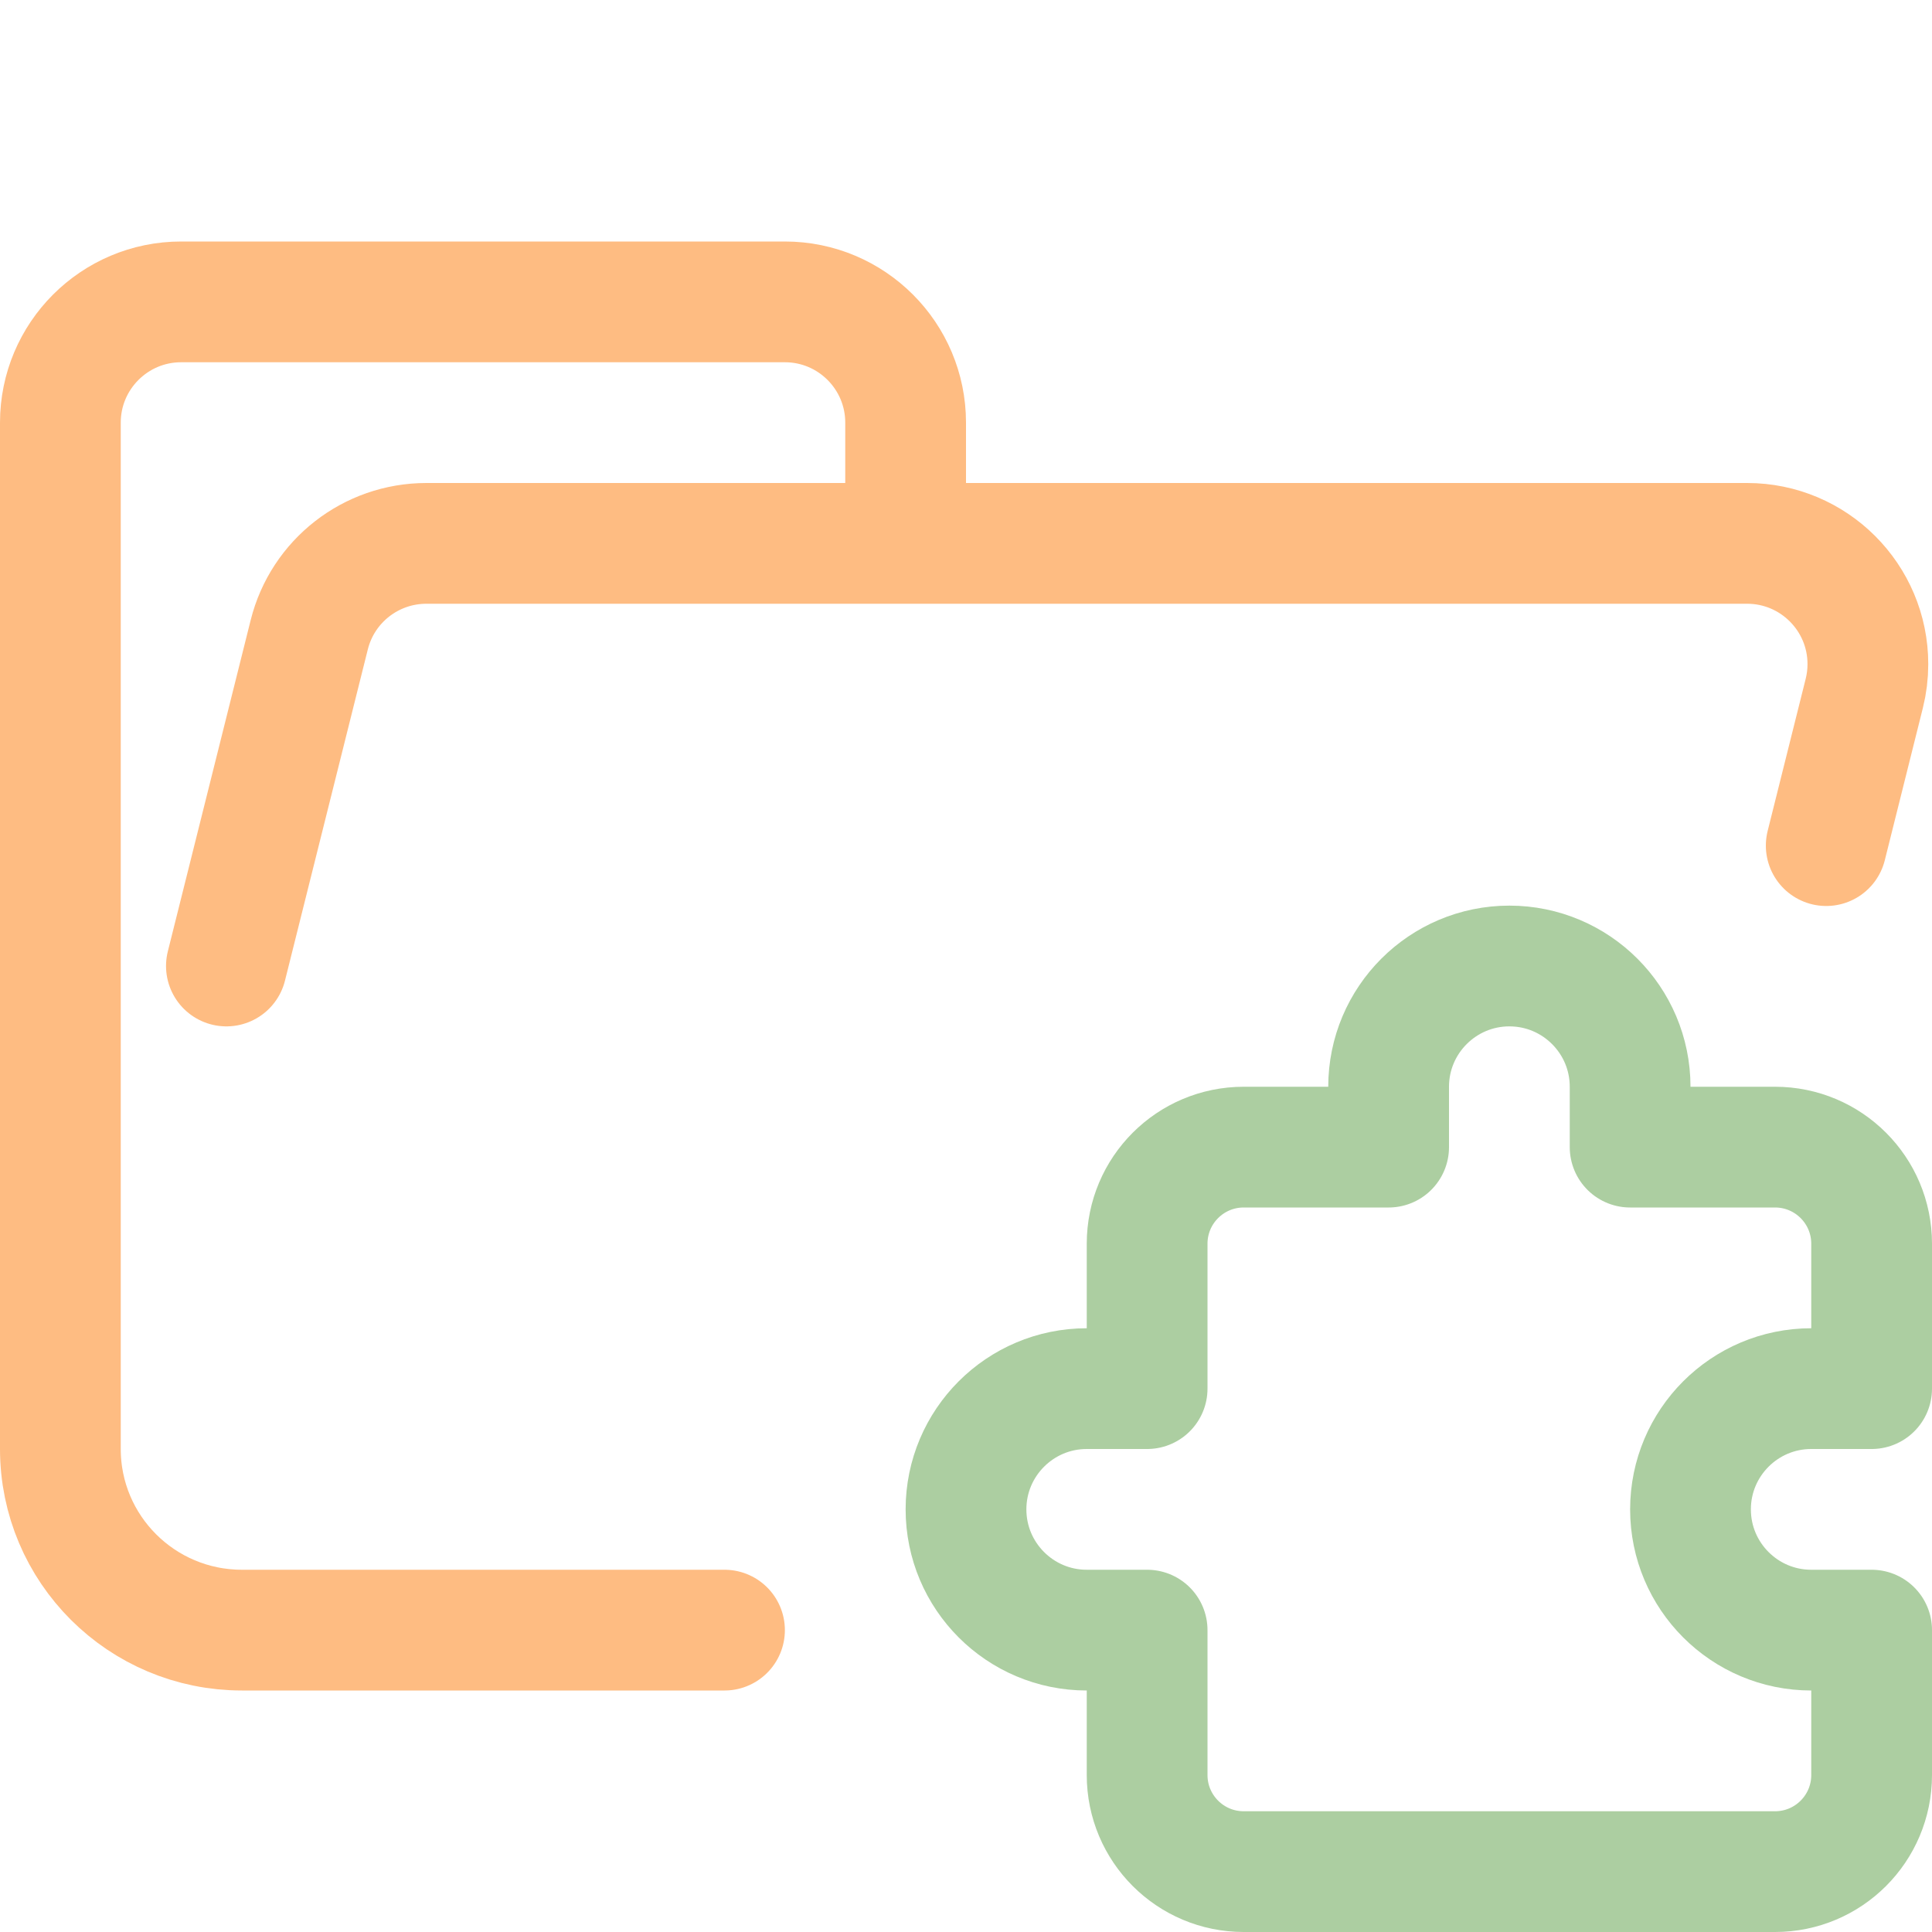 <svg xmlns="http://www.w3.org/2000/svg" width="16" height="16" viewBox="0 0 16 16">
	<g fill="none" stroke-linecap="round" stroke-linejoin="round">
		<path stroke="#FEBC82" d="M 1.875,8 2.561,5.257 C 2.672,4.812 3.072,4.5 3.531,4.5 H 14.469 c 0.552,0 1,0.448 1,1 0,0.082 -0.01,0.163 -0.03,0.243 L 15.124,7.003 M 6,13.5 H 2.004 C 1.172,13.5 0.5,12.828 0.5,12 V 3.5 c 0,-0.552 0.448,-1 1,-1 h 5 c 0.552,0 1,0.448 1,1 v 1" />
		<path stroke="#ACCEA1" d="M15.5,13.5 L15.5,14.7 C15.5,15.142 15.142,15.5 14.7,15.5 L10.3,15.5 C9.858,15.5 9.5,15.142 9.5,14.7 L9.5,13.5 L9,13.5 C8.448,13.5 8,13.052 8,12.5 C8,11.948 8.448,11.5 9,11.5 L9.5,11.5 L9.5,10.3 C9.5,9.858 9.858,9.5 10.3,9.5 L11.5,9.5 L11.5,9 C11.5,8.448 11.948,8 12.5,8 C13.052,8 13.5,8.448 13.5,9 L13.5,9.5 L14.7,9.5 C15.142,9.5 15.5,9.858 15.5,10.3 L15.5,11.5 L15,11.5 C14.448,11.5 14,11.948 14,12.5 C14,13.052 14.448,13.5 15,13.5 L15.5,13.5 Z" />
	</g>
</svg>